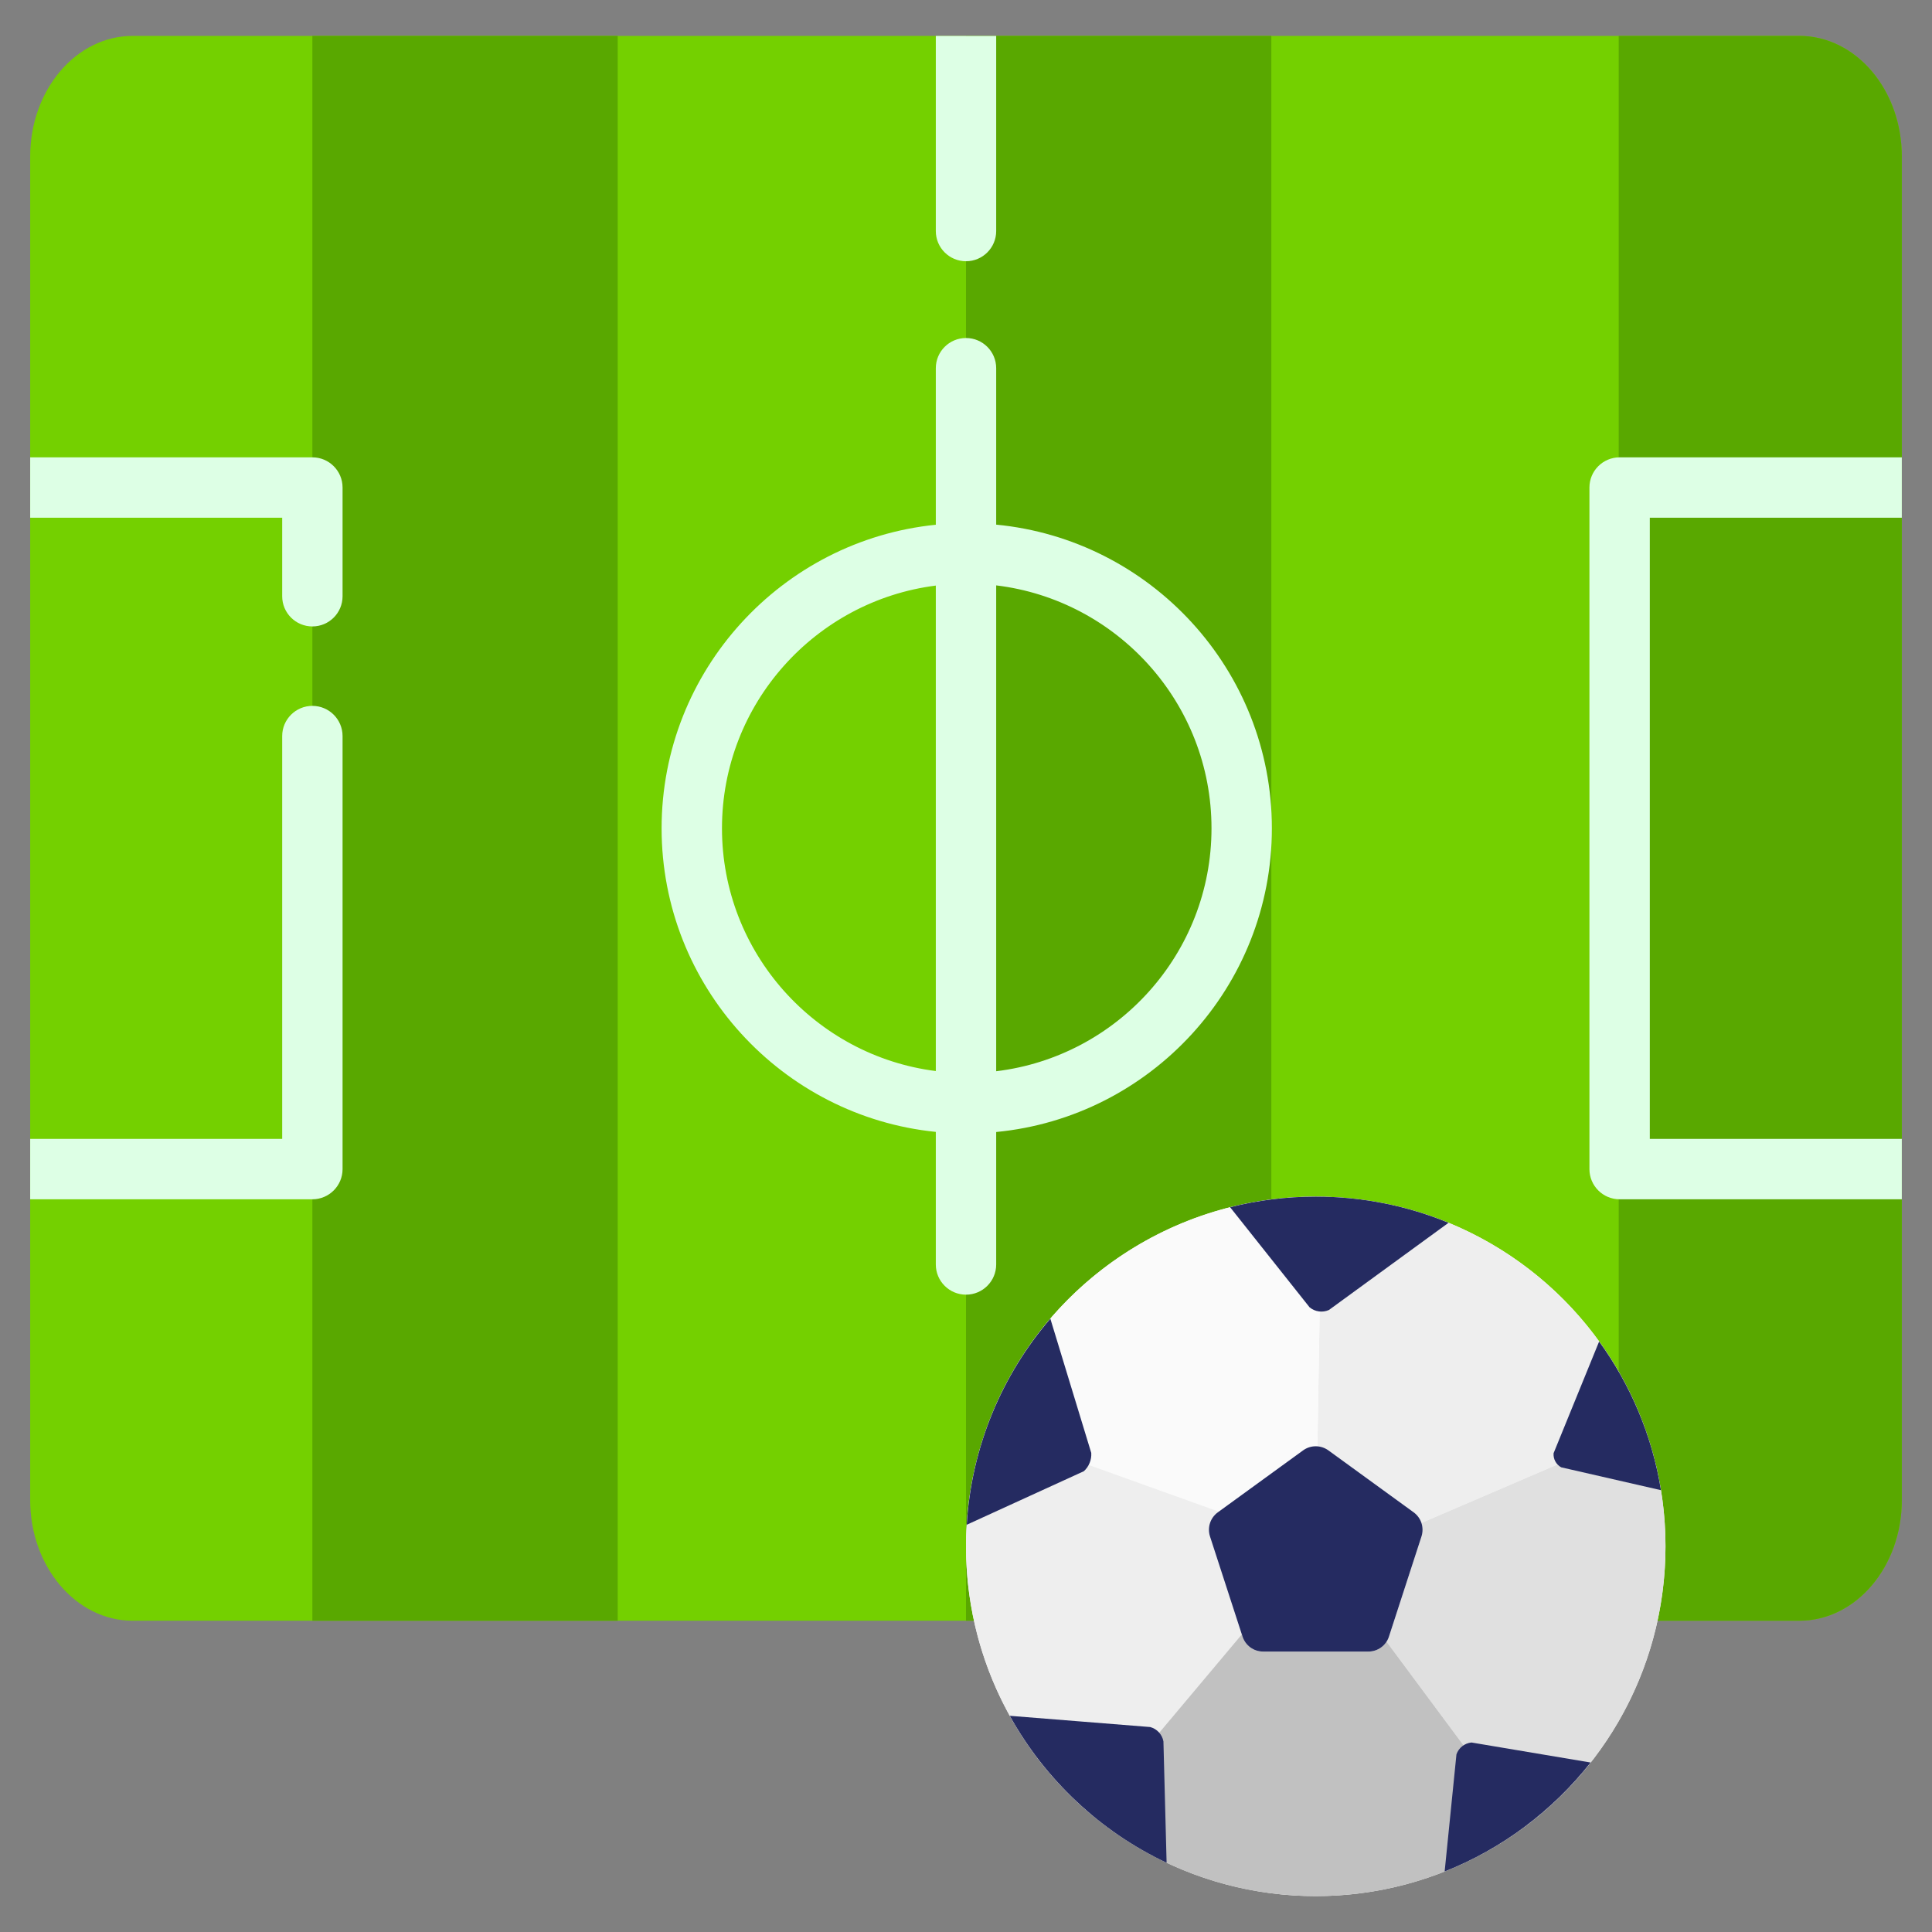 <svg id="Icons" viewBox="0 0 512 512" xmlns="http://www.w3.org/2000/svg"><rect x="0" y="0" width="512" height="512" fill="#808080" stroke="none"/><g><path d="m476.827 9.512h-441.658c-15.004 0-27.17 14.309-27.17 31.965v356.071c0 17.655 12.166 31.965 27.17 31.965h441.658c15.01 0 27.172-14.31 27.172-31.965v-356.071c0-17.655-12.163-31.965-27.172-31.965z" fill="#74d000"/><g fill="#59a800"><path d="m82.783 9.512h80.914v420h-80.914z"/><path d="m256 9.512h80.914v420h-80.914z"/><path d="m476.827 9.512h-47.854v420h47.854c15.01 0 27.172-14.31 27.172-31.965v-356.071c0-17.655-12.163-31.965-27.172-31.965z"/></g><g fill="#ddffe5"><path d="m256 69.23c4.418 0 8-3.582 8-8v-51.718h-16v51.718c0 4.418 3.582 8 8 8z"/><path d="m264 139.032v-41.455c0-4.418-3.582-8-8-8s-8 3.582-8 8v41.485c-40.753 4.121-72.668 38.628-72.668 80.451s31.915 76.33 72.668 80.451v35.135c0 4.418 3.582 8 8 8s8-3.582 8-8v-35.105c40.94-3.94 73.06-38.525 73.06-80.48s-32.12-76.54-73.06-80.48zm-72.668 80.48c0-32.989 24.76-60.285 56.668-64.328v128.657c-31.908-4.044-56.668-31.339-56.668-64.328zm72.668 64.378v-128.756c32.097 3.869 57.06 31.254 57.06 64.378s-24.962 60.509-57.06 64.378z"/><path d="m82.783 187.065c-4.418 0-8 3.582-8 8v106.758h-66.686c-.033 0-.065.004-.098.005v15.99c.033 0.0.065.005.098.005h74.686c4.418 0 8-3.582 8-8v-114.758c0-4.418-3.582-8-8-8z"/><path d="m82.783 121.201h-74.686c-.033 0-.065.004-.098.005v15.99c.033 0.0.065.005.098.005h66.686v20.811c0 4.418 3.582 8 8 8s8-3.582 8-8v-28.811c0-4.418-3.582-8-8-8z"/><path d="m503.902 137.202c.033 0 .065-.004.098-.005v-15.99c-.033-0-.065-.005-.098-.005h-74.686c-4.418 0-8 3.582-8 8v180.621c0 4.418 3.582 8 8 8h74.686c.033 0 .065-.004.098-.005v-15.99c-.033-0-.065-.005-.098-.005h-66.686v-164.621h66.686z"/></g></g><circle cx="348.686" cy="409.803" fill="#fff" r="92.686"/><g><path d="m352.046 384.369 22.589 16.412c.989.719 1.692 1.713 2.06 2.817l59.141-25.412c-12.76-35.164-46.194-60.408-85.613-61.05l-1.098 66.175c1.03.079 2.044.421 2.921 1.058z" fill="#eee"/><path d="m345.325 384.369c1.127-.819 2.477-1.16 3.8-1.058l1.098-66.175c-.512-.008-1.023-.019-1.537-.019-40.205 0-74.426 25.601-87.263 61.389l61.576 22.084 22.326-16.221z" fill="#fafafa"/><path d="m376.694 403.598c.378 1.133.405 2.382.017 3.574l-8.628 26.555c-.155.478-.383.915-.646 1.323l36.513 49.163c22.709-16.893 37.421-43.933 37.421-74.412 0-11.103-1.955-21.749-5.535-31.616l-59.141 25.412z" fill="#e0e0e0"/><path d="m320.66 407.173c-.765-2.356.073-4.936 2.077-6.392l.262-.191-61.576-22.084c-3.507 9.777-5.423 20.313-5.423 31.297 0 28.484 12.853 53.962 33.07 70.964l40.022-47.641-8.433-25.953z" fill="#eee"/><path d="m362.646 437.678h-27.921c-2.477 0-4.672-1.595-5.437-3.95l-.195-.602-40.022 47.641c16.116 13.553 36.91 21.722 59.615 21.722 20.711 0 39.833-6.795 55.264-18.274l-36.513-49.163c-1.035 1.604-2.817 2.627-4.791 2.627z" fill="#c1c1c1"/></g><g fill="#252b61"><path d="m413.732 388.855 26.433 6.054c-2.351-14.548-8.091-27.954-16.379-39.399l-12.07 29.607c-.119 1.533.669 2.995 2.016 3.737z"/><path d="m385.976 464.909-3.129 31.051c15.324-6.082 28.633-16.124 38.675-28.875l-31.568-5.305c-1.82.185-3.369 1.403-3.978 3.128z"/><path d="m304.821 457.685-37.219-2.98c9.405 16.947 23.961 30.631 41.561 38.942l-.841-32.165c-.339-1.834-1.701-3.311-3.501-3.797z"/><path d="m289.195 385.042-10.841-35.569c-12.759 14.861-20.892 33.799-22.161 54.603l31.049-14.195c1.349-1.235 2.066-3.014 1.953-4.839z"/><path d="m352.181 347.159 31.695-23.108c-10.853-4.459-22.731-6.934-35.191-6.934-7.83 0-15.429.981-22.691 2.809l21.058 26.523c1.435 1.194 3.424 1.47 5.129.71z"/><path d="m374.635 400.781-22.589-16.412c-2.004-1.456-4.717-1.456-6.721 0l-22.589 16.412c-2.004 1.456-2.842 4.036-2.077 6.392l8.628 26.555c.765 2.356 2.96 3.95 5.437 3.95h27.921c2.477 0 4.672-1.595 5.437-3.95l8.628-26.555c.765-2.356-.073-4.936-2.077-6.392z"/></g></svg>